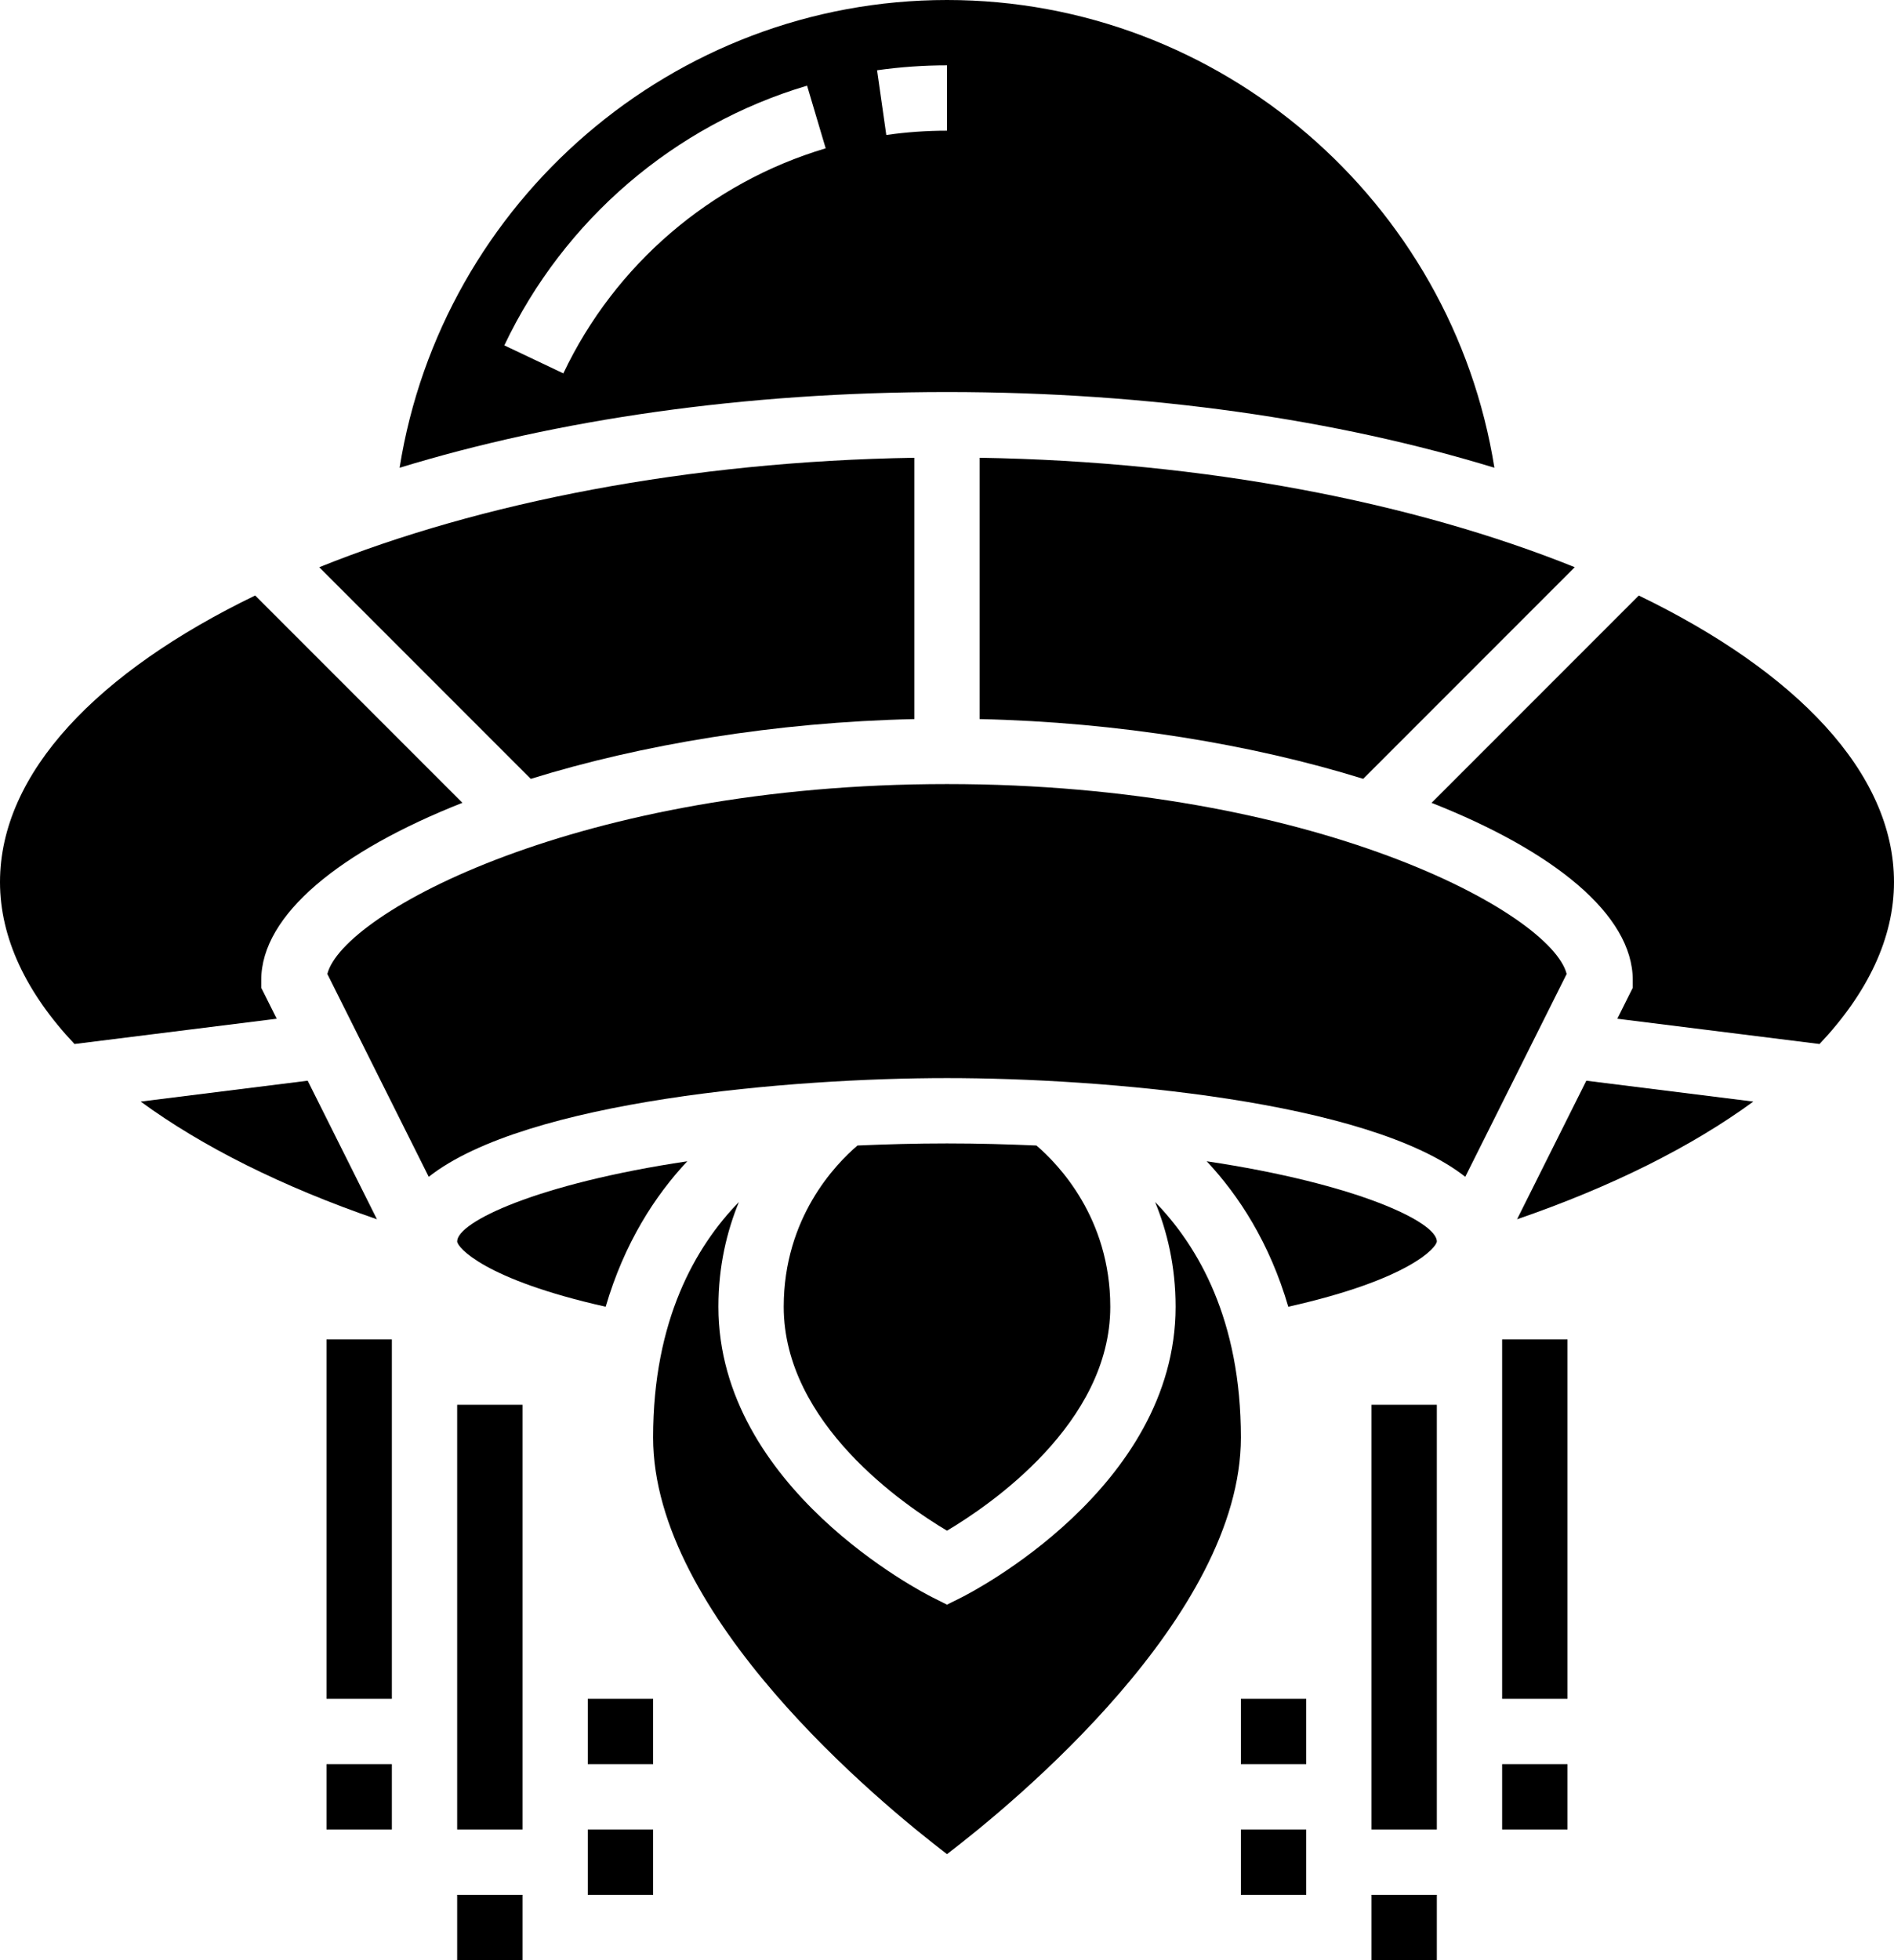 <?xml version="1.0" encoding="UTF-8"?>
<svg width="58px" height="60px" viewBox="0 0 58 60" version="1.1" xmlns="http://www.w3.org/2000/svg" xmlns:xlink="http://www.w3.org/1999/xlink">
    <title>Group</title>
    <g id="Page-1" stroke="none" stroke-width="1" fill="none" fill-rule="evenodd">
        <g id="Group" fill="#000000" fill-rule="nonzero">
            <path d="M21.047,35.546 C16.434,36.237 14,37.408 14,38 C14,38.174 14.82,39.164 18.548,39.999 C19.119,38.046 20.063,36.594 21.047,35.546 Z" id="Path"></path>
            <path d="M9.422,33.08 L4.308,33.719 C6.188,35.094 8.634,36.321 11.543,37.322 L9.422,33.08 Z" id="Path"></path>
            <path d="M35.373,36.793 C35.742,37.695 36,38.759 36,40 C36,45.554 29.715,48.761 29.447,48.895 L29,49.118 L28.553,48.894 C28.285,48.761 22,45.554 22,40 C22,38.759 22.258,37.695 22.627,36.793 C21.304,38.155 20,40.403 20,44 C20,49.469 26.934,55.176 29,56.755 C31.066,55.176 38,49.469 38,44 C38,40.403 36.696,38.155 35.373,36.793 Z" id="Path"></path>
            <path d="M8,30.236 L8,30 C8,27.996 10.427,26.047 14.16,24.574 L7.814,18.228 C2.993,20.561 0,23.656 0,27 C0,28.712 0.806,30.396 2.281,31.957 L8.474,31.183 L8,30.236 Z" id="Path"></path>
            <path d="M30,22.011 C34.254,22.105 38.365,22.791 41.746,23.84 L48.224,17.362 C43.3,15.379 36.912,14.123 30,14.012 L30,22.011 Z" id="Path"></path>
            <path d="M45.763,14.318 C44.468,6.176 37.384,0 29,0 C20.616,0 13.532,6.176 12.237,14.318 C17.043,12.848 22.777,12 29,12 C35.223,12 40.957,12.848 45.763,14.318 Z M17.251,11.429 L15.444,10.572 C17.269,6.729 20.648,3.832 24.715,2.622 L25.285,4.54 C21.762,5.587 18.833,8.098 17.251,11.429 Z M26.859,2.151 C27.567,2.051 28.288,2 29,2 L29,4 C28.382,4 27.756,4.044 27.141,4.132 L26.859,2.151 Z" id="Shape"></path>
            <path d="M29,46.854 C30.304,46.08 34,43.57 34,40 C34,37.281 32.409,35.636 31.739,35.064 C30.866,35.026 29.961,35 29,35 C28.038,35 27.133,35.026 26.259,35.064 C25.585,35.638 24,37.277 24,40 C24,43.57 27.696,46.08 29,46.854 Z" id="Path"></path>
            <path d="M28,22.011 L28,14.012 C21.088,14.123 14.7,15.379 9.776,17.363 L16.254,23.841 C19.635,22.791 23.746,22.105 28,22.011 Z" id="Path"></path>
            <path d="M50.185,18.229 L43.839,24.575 C47.573,26.047 50,27.996 50,30 L50,30.236 L49.527,31.183 L55.72,31.957 C57.194,30.396 58,28.712 58,27 C58,23.656 55.007,20.561 50.185,18.229 Z" id="Path"></path>
            <path d="M29,24 C17.763,24 10.498,27.941 10.024,29.813 L13.129,36.022 C16.102,33.682 24.255,33 29,33 C33.745,33 41.898,33.682 44.871,36.022 L47.976,29.813 C47.502,27.941 40.237,24 29,24 Z" id="Path"></path>
            <path d="M46.457,37.322 C49.366,36.321 51.811,35.094 53.692,33.719 L48.578,33.08 L46.457,37.322 Z" id="Path"></path>
            <path d="M36.953,35.546 C37.936,36.594 38.881,38.046 39.451,39.999 C43.182,39.164 44,38.173 44,38 C44,37.408 41.566,36.237 36.953,35.546 Z" id="Path"></path>
            <rect id="Rectangle" x="42" y="58" width="2" height="2"></rect>
            <rect id="Rectangle" x="42" y="43" width="2" height="13"></rect>
            <rect id="Rectangle" x="46" y="54" width="2" height="2"></rect>
            <rect id="Rectangle" x="46" y="41" width="2" height="11"></rect>
            <rect id="Rectangle" x="14" y="58" width="2" height="2"></rect>
            <rect id="Rectangle" x="14" y="43" width="2" height="13"></rect>
            <rect id="Rectangle" x="10" y="54" width="2" height="2"></rect>
            <rect id="Rectangle" x="10" y="41" width="2" height="11"></rect>
            <rect id="Rectangle" x="38" y="56" width="2" height="2"></rect>
            <rect id="Rectangle" x="38" y="52" width="2" height="2"></rect>
            <rect id="Rectangle" x="18" y="56" width="2" height="2"></rect>
            <rect id="Rectangle" x="18" y="52" width="2" height="2"></rect>
        </g>
    </g>
</svg>